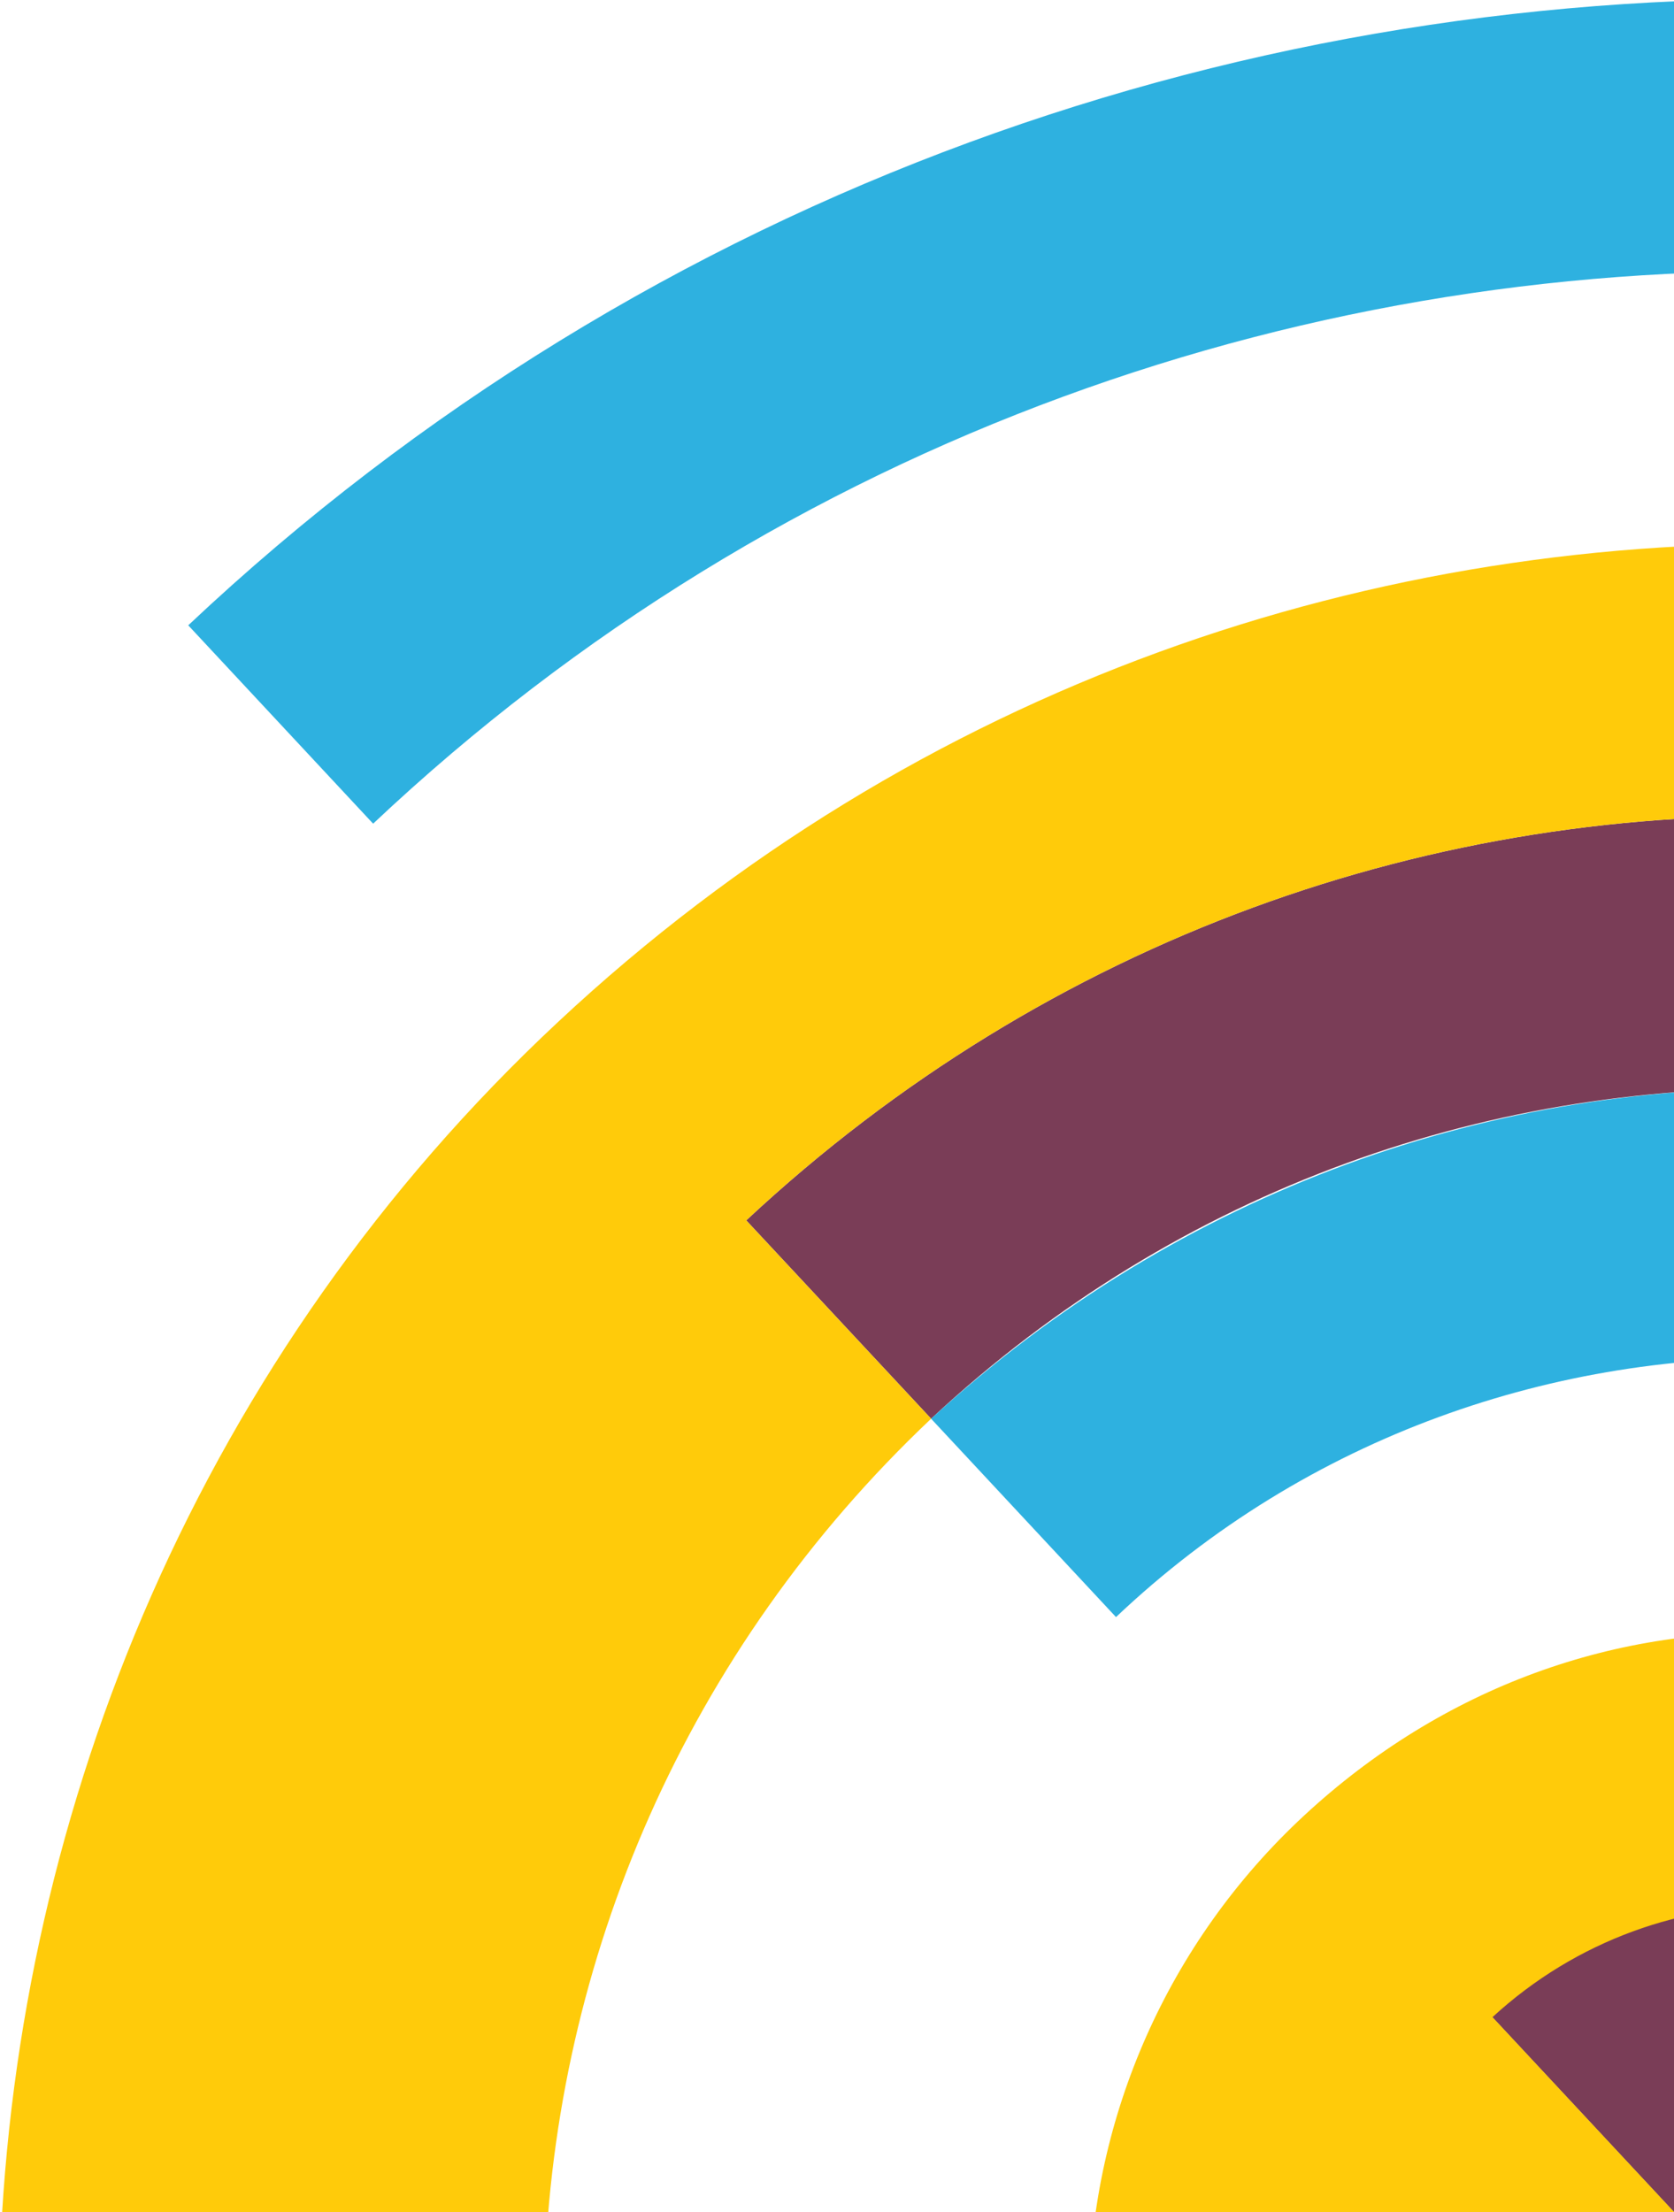 <svg id="Layer_1" xmlns="http://www.w3.org/2000/svg" viewBox="0 0 49.8 65.8"><path fill="#7A3D57" d="M22.2,36.3l5.5,5.9c7.4-6.9,16.8-10.1,26.2-9.8l0.3-8.1C42.7,23.9,31.2,27.9,22.2,36.3 M44.3,59.9l5.5,5.9 c0.8-0.8,1.9-1.2,3-1.1l0.3-8.1C49.9,56.5,46.8,57.6,44.3,59.9"/><path fill="#2EB1E0" d="M54.9,0C37.3-0.5,19.4,5.6,5.6,18.6l5.5,5.9C23.3,13,39.1,7.6,54.7,8.1C70.2,8.6,85.6,15,97.1,27.3l5.9-5.5 l0,0C90,7.9,72.6,0.6,54.9,0 M53.9,32.4c-9.4-0.3-18.8,3-26.2,9.8l5.5,5.9c5.7-5.4,13.1-7.9,20.4-7.7c7.3,0.2,14.5,3.2,19.8,9 l5.9-5.5c6.9,7.3,10.1,16.8,9.8,26.2l8.1,0.3c0.4-11.4-3.6-23-12-32c-8.4-9-19.7-13.7-31.1-14.1L53.9,32.4z M52.8,64.7 c1.1,0,2.1,0.5,2.9,1.3c0.8,0.8,1.2,1.9,1.1,3l8.1,0.3c0.1-3.1-1-6.3-3.3-8.8c-2.3-2.5-5.4-3.8-8.6-3.9L52.8,64.7z"/><path fill="#FFCB0A" d="M16.6,30.4L16.6,30.4C6,40.3,0.5,53.7,0,67.1l8.1,0.3c-0.4,11.4,3.6,23,12,32l5.9-5.5 c-6.9-7.3-10.1-16.8-9.8-26.2c0.3-9.4,4.2-18.6,11.5-25.5l-5.5-5.9c9-8.4,20.5-12.4,32-12l0.3-8.1C40.9,15.8,27.3,20.4,16.6,30.4 M38.8,54L38.8,54c-4.1,3.8-6.3,9-6.4,14.2l8.1,0.3c-0.1,3.1,1,6.3,3.3,8.8l5.9-5.5c-0.8-0.8-1.2-1.9-1.1-3c0-1.1,0.5-2.1,1.3-2.9 l-5.5-5.9c2.5-2.3,5.7-3.4,8.8-3.3l0.3-8.1C48.1,48.3,42.9,50.2,38.8,54"/></svg>